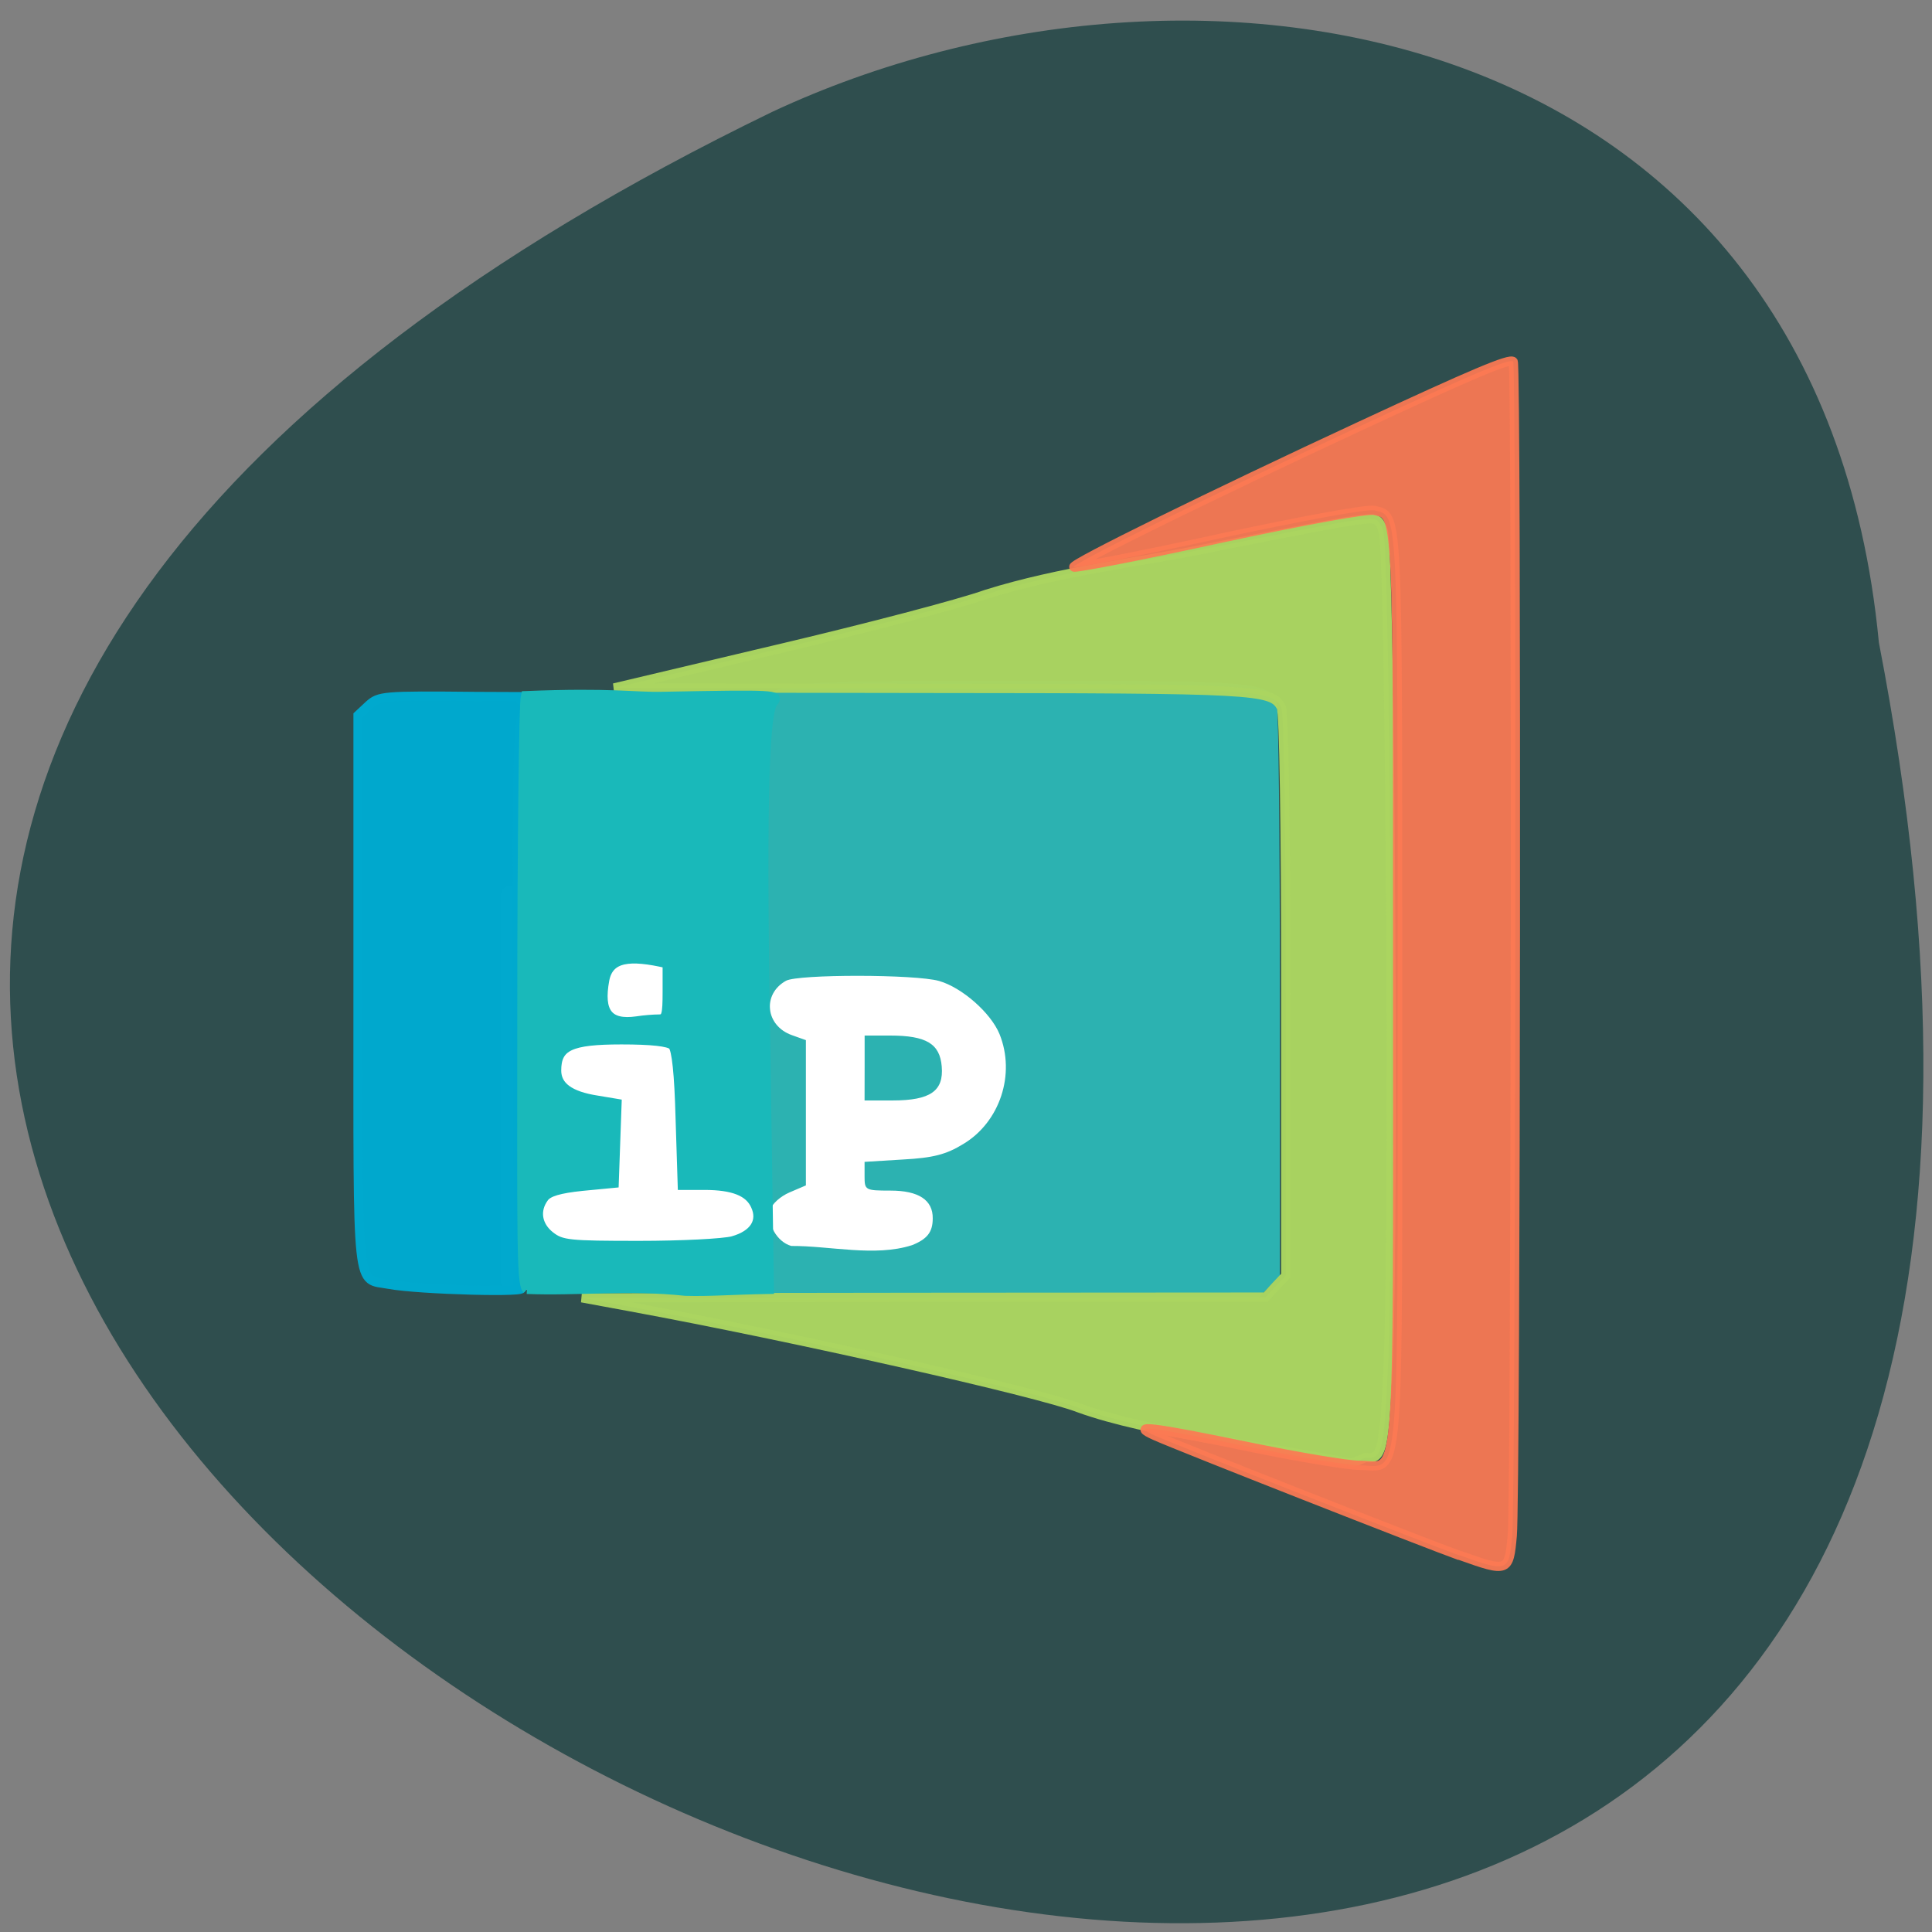 <svg xmlns="http://www.w3.org/2000/svg" viewBox="0 0 32 32"><rect x="0" y="0" width="32" height="32" fill="#808080" stroke="none"/><path d="m 31.12 10.641 c 8.344 43.09 -57.703 10.297 -18.328 -8.789 c 7.04 -3.289 17.34 -1.574 18.328 8.789" fill="#2f4e4e"/><path d="m 61.788 119.84 h 81.31 c 0.134 0 0.268 0.135 0.268 0.303 v 55.06 c 0 0.168 -0.134 0.269 -0.268 0.269 h -81.31 c -0.134 0 -0.268 -0.101 -0.268 -0.269 v -55.06 c 0 -0.168 0.134 -0.303 0.268 -0.303" transform="matrix(0.117 0 0 0.116 1.213 0.889)" stroke-opacity="0.741" fill="#fff" stroke="#fff" stroke-width="2"/><path d="m 12.617 21.461 v -4.992 c 0 -2.578 0.023 -4.746 0.051 -4.82 c 0.137 -0.359 0.313 -0.375 4.242 -0.375 c 3.93 0 4.102 0.016 4.238 0.375 c 0.027 0.074 0.051 2.238 0.051 4.809 v 4.676 c -0.133 0.137 -0.266 0.27 -0.398 0.406 h -3.914 c -0.711 -0.105 -3.902 0.008 -4.27 -0.078 m 2.484 -0.836 c 0.258 -0.102 0.348 -0.219 0.348 -0.445 c 0.004 -0.305 -0.234 -0.461 -0.699 -0.461 c -0.422 0 -0.43 -0.008 -0.43 -0.238 v -0.238 l 0.637 -0.039 c 0.496 -0.027 0.715 -0.082 1 -0.258 c 0.605 -0.363 0.867 -1.156 0.598 -1.82 c -0.145 -0.352 -0.621 -0.77 -1 -0.879 c -0.395 -0.113 -2.332 -0.113 -2.535 -0.004 c -0.398 0.219 -0.344 0.746 0.098 0.902 l 0.23 0.082 v 2.406 l -0.273 0.117 c -0.148 0.063 -0.289 0.191 -0.313 0.281 c -0.063 0.242 0.109 0.539 0.344 0.605 c 0.637 -0.004 1.383 0.184 1.996 -0.012 m -0.781 -2.938 v -0.535 h 0.422 c 0.602 0 0.824 0.137 0.855 0.512 c 0.035 0.406 -0.188 0.563 -0.813 0.563 h -0.465" fill="#2cb2b1"/><g transform="scale(0.125)"><path d="m 178.63 193.81 c -11.125 -2.219 -26.406 -3.906 -35.656 -7.25 c -5.344 -2.094 -38.06 -9.469 -59.44 -13.406 l -6.438 -1.188 l 45.31 -0.063 l 45.31 -0.031 c 0.875 -0.969 1.75 -1.906 2.656 -2.844 v -37.09 c 0 -23.03 -0.25 -37.531 -0.594 -38.22 c -1.281 -2.375 -3.188 -2.469 -46.44 -2.5 l -41.969 -0.063 l 21.5 -5.094 c 11.813 -2.781 24.344 -6.06 27.813 -7.313 c 9.75 -3.063 20.594 -4.313 29 -6.03 c 9.06 -1.813 17.938 -3.531 19.688 -3.75 c 3.125 -0.406 3.219 -0.375 3.906 1.313 c 0.938 2.219 1.469 92.16 0.688 109.72 c -0.531 12.13 -0.813 13.406 -2.906 13.13 c -0.344 -0.031 -1.438 0.813 -2.438 0.688" stroke-opacity="0.973" fill="#abd561" stroke="#abd561" fill-opacity="0.973" stroke-width="1.222"/><path d="m 193.44 206.13 c -4.375 -1.563 -36.969 -14.375 -40.34 -15.875 c -3.5 -1.563 -0.625 -1.219 12.281 1.438 c 6.531 1.344 13.188 2.469 14.75 2.469 c 5.469 0 5.063 5.156 5.063 -63.37 c 0 -64.37 0.094 -62.34 -3.063 -63.16 c -0.906 -0.219 -9.156 1.281 -20.531 3.719 c -10.438 2.281 -19.16 3.969 -19.313 3.781 c -0.375 -0.375 18.25 -9.531 38.03 -18.719 c 14.938 -6.938 19.719 -8.969 20.19 -8.5 c 0.469 0.469 0.344 150.5 -0.125 155.56 c -0.438 4.844 -0.563 4.906 -6.938 2.625" stroke-opacity="0.922" fill="#fc7a54" stroke="#fc7a54" fill-opacity="0.922" stroke-width="1.224"/><path d="m 51.594 170.19 c -4.469 -0.844 -4.156 2.063 -4.156 -38.688 v -36.719 l 1.406 -1.313 c 1.375 -1.25 1.844 -1.313 14.25 -1.188 c 7.03 0.031 7.719 0 6.313 0.125 c -1.563 0.156 0.969 0.906 0.281 1.656 c -1.094 1.188 -1.156 3 -1.156 36.719 c 0 19.5 0.219 36.16 0.469 37.06 c 0.281 0.969 -1.094 2.406 -0.063 2.781 c 2 0.719 -13.625 0.281 -17.344 -0.438" fill="#00a9ce" stroke="#00a9ce" fill-opacity="0.996" stroke-width="1.216"/><path d="m 69.813 170.84 c -0.813 -0.813 -0.656 -7.469 -0.656 -38.438 c 0 -19.625 0.219 -39.31 0.469 -40.22 c 11.625 -0.469 14.375 0.188 18.19 0.094 c 14.938 -0.281 15.531 -0.25 14.656 0.781 c -0.781 0.938 -1.594 6.469 -1.125 38.13 l 0.594 39.656 c -5.313 0.094 -7.813 0.344 -11.125 0.25 c -7.5 -0.813 -14.5 0.031 -21 -0.25 m 27.313 -6.438 c 2.781 -0.781 3.938 -2.563 2.969 -4.656 c -0.813 -1.844 -2.938 -2.688 -6.75 -2.688 h -2.938 l -0.281 -8.875 c -0.156 -5.938 -0.5 -9.125 -1 -9.656 c -0.5 -0.5 -2.813 -0.75 -6.781 -0.75 c -6.781 0 -8.594 0.844 -8.594 4.063 c 0 2.094 1.719 3.375 5.375 3.938 l 2.625 0.438 l -0.375 10.563 l -4.25 0.406 c -3 0.313 -4.5 0.75 -5.03 1.5 c -1.25 1.688 -0.938 3.719 0.813 5.094 c 1.5 1.156 2.438 1.25 11.781 1.25 c 5.594 0 11.188 -0.281 12.438 -0.625 m -9.844 -29.375 c 1 0 1.125 -0.5 1.125 -3.688 v -3.656 c -4.969 -1.156 -7.688 -0.875 -8.281 2.125 c -0.813 4.344 0.5 6 4.25 5.469 c 0.969 -0.156 2.281 -0.25 2.906 -0.25" fill="#19b9ba" stroke="#19b9ba" stroke-width="1.224"/></g></svg>
